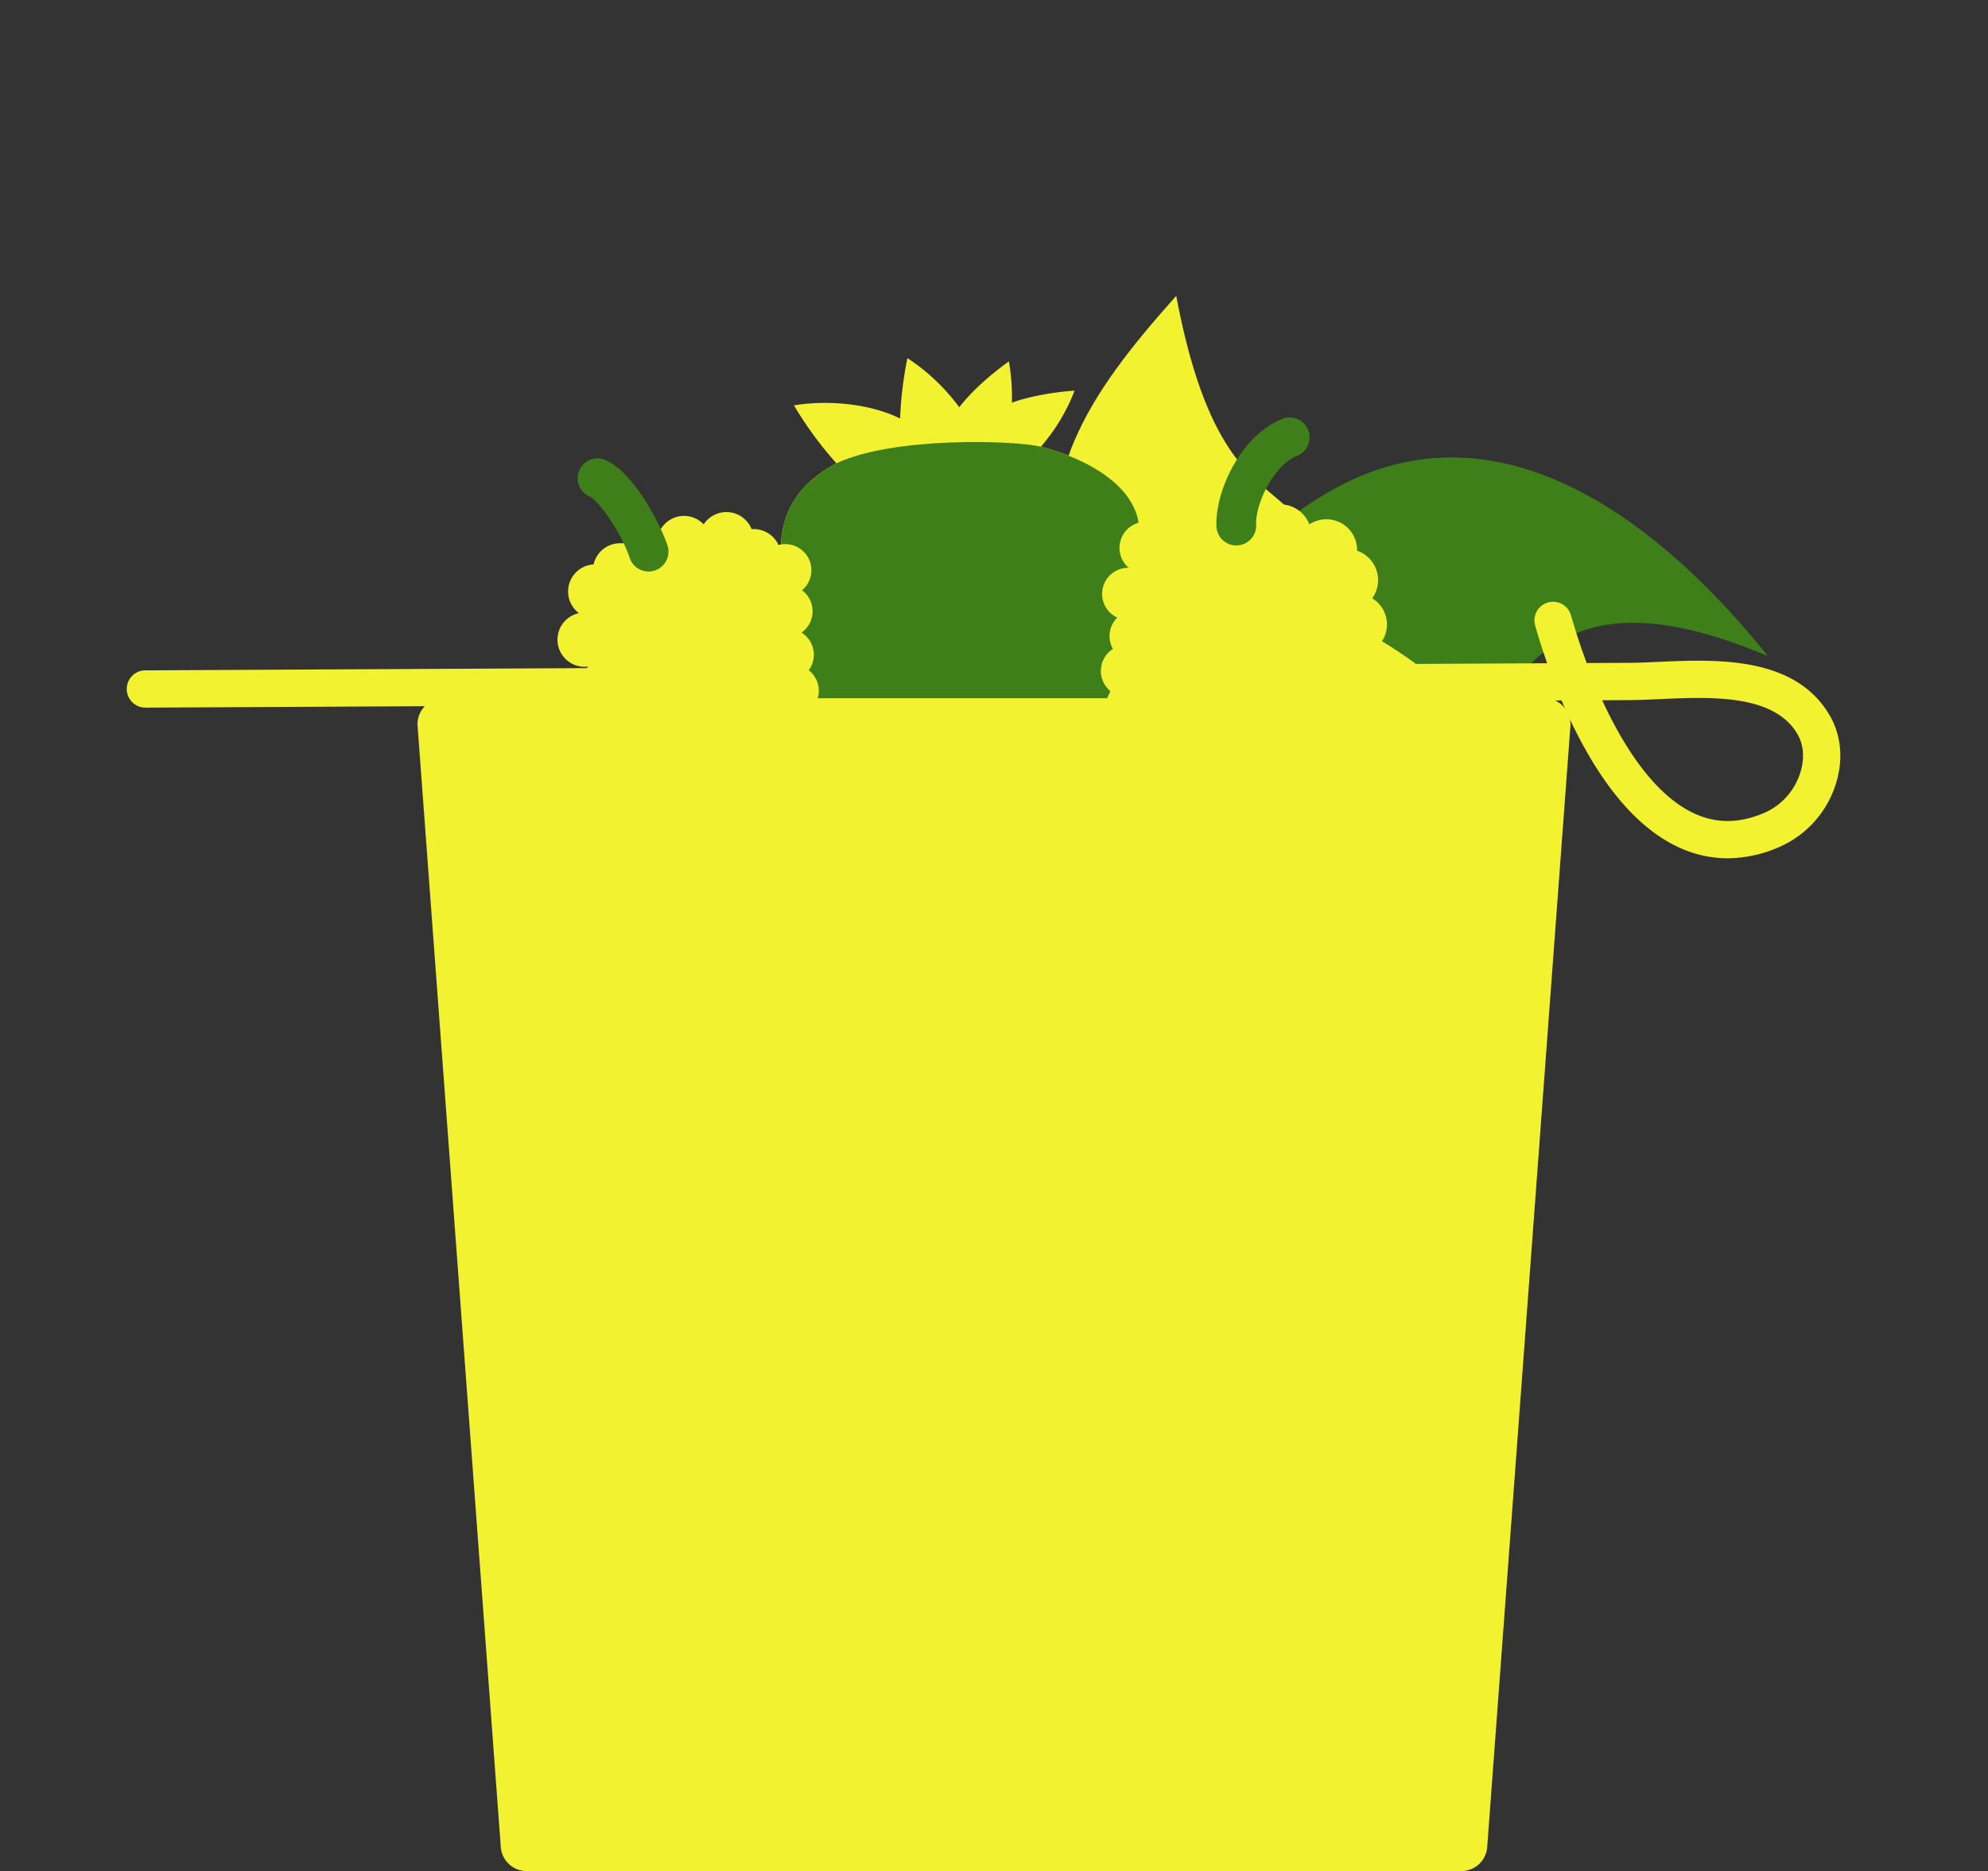 <svg xmlns="http://www.w3.org/2000/svg" viewBox="0 0 800 753"><rect x="0" y="0" width="800" height="753" fill="#333333" stroke="none"/><defs><style>.Green{fill:#3f7f19;}.Yellow{fill:#f2f230;}</style></defs><title>fuzzysmash_753</title><g id="vectors"><path class="Green" d="M711.478,264.088c-41.334-51.58-106.954-105.645-175.749-66.714-74.808,42.334-61.839,122.03-30.912,131.861,17.328,5.508,37.109,8.867,55.42,5.094C607.25,324.642,590.747,212.62,711.478,264.088Z"/><path class="Yellow" d="M458.351,251.514c-20.924,24.211-5.53,79.808,51.711,86.982,47.628,5.969,88.328,44.612,70.692,113.959,0,0,33.293-15.445,44.612-88.328C636.949,289.55,500.2,203.09,458.351,251.514Z"/><path class="Yellow" d="M473.331,119.08c-37.372,41.717-55.718,72.122-47.3,121.911,10.668,63.1,63.3,91.349,63.3,91.349s44.117-51.592,40.38-99.446S491.808,216.992,473.331,119.08Z"/><path class="Yellow" d="M490.661,205.236a12.331,12.331,0,0,0-17.073,2.9,12.32,12.32,0,0,0-15.118,5.925c-3.273-19.551-21.177-29.6-39.61-34.277A76.153,76.153,0,0,0,432.432,157.2s-13.758.765-25.239,4.832A82.648,82.648,0,0,0,406,145.441s-12.321,8.48-19.982,18.455a80.825,80.825,0,0,0-20.863-19.78,153.39,153.39,0,0,0-2.953,24.329c-10.949-5.523-27.652-7.773-42.7-5.307a148.566,148.566,0,0,0,17.093,23.317c-12.721,6.742-22.319,17.5-22.319,34.172,0,1.923.055,3.87.152,5.833-.125-.023-.247-.061-.373-.079a11.063,11.063,0,0,0-11.606-13.437c-.03-.075-.051-.152-.084-.227a10.925,10.925,0,0,0-19.188-1.7A10.9,10.9,0,0,0,265.7,213.3l-15.216,5.378a10.872,10.872,0,0,0-11.61,8.46,10.911,10.911,0,0,0-5.91,19.614,11.055,11.055,0,0,0-1.985.628,10.922,10.922,0,0,0,5.776,20.867c-.225.2-.439.411-.644.627l-177.624.9a7.5,7.5,0,0,0,.037,15h.039l177.528-.9a10.921,10.921,0,0,0,11.982,2.654,10.705,10.705,0,0,0,2.942,5.91,10.917,10.917,0,0,0,17.876,7.535,10.921,10.921,0,0,0,19.748,8.738,10.927,10.927,0,0,0,16.951,1.507,10.925,10.925,0,0,0,15.064-10.185,10.894,10.894,0,0,0-.492-16.207c.336-.106.67-.227,1-.369.011,0,.021-.011.032-.015l7.786-.04C342.227,311.778,363.174,334,386.638,334c23.627,0,44.7-22.526,57.933-51.179l12.286-.063a12.155,12.155,0,0,0-.317,2.722,12.363,12.363,0,0,0,15.917,11.851,12.366,12.366,0,0,0,16.678,17.881,12.371,12.371,0,0,0,16.981,9.106,12.37,12.37,0,0,0,20.214-3.906,12.336,12.336,0,0,0,6.695-17.1c.4.038.8.061,1.206.061a12.354,12.354,0,0,0,10.613-18.709,12.311,12.311,0,0,0,5.94-2.388l77.6-.394c2.524,5.946,5.45,12.154,8.794,18.254,11.261,20.542,24.149,34.278,38.306,40.829a46.554,46.554,0,0,0,19.723,4.448,52.837,52.837,0,0,0,21.989-5.089,41.135,41.135,0,0,0,21.588-24.908c3.084-9.795,2.164-19.629-2.592-27.689-14.053-23.819-45.718-22.4-68.838-21.365-4.184.187-8.136.364-11.64.381l-17.195.088c-2.915-7.772-5.01-14.571-6.327-19.208a7.5,7.5,0,1,0-14.429,4.1c1.1,3.854,2.7,9.116,4.831,15.19l-67.983.346a12.433,12.433,0,0,0-3.724-4.685,12.353,12.353,0,0,0,1.322-21.8,12.525,12.525,0,0,0-6.11-19.151c0-.093.014-.182.014-.275a12.369,12.369,0,0,0-19.226-10.3,12.359,12.359,0,0,0-19.414-5.24c-.3-.244-.61-.471-.93-.687ZM724.475,310.913a26.275,26.275,0,0,1-13.5,15.763c-10.395,4.737-19.946,4.958-29.194.678-11.184-5.174-21.766-16.757-31.452-34.425-2.023-3.692-3.885-7.433-5.587-11.127l11.046-.056c3.8-.019,7.9-.2,12.235-.4,20.394-.916,45.777-2.05,55.249,14C725.838,299.7,726.265,305.229,724.475,310.913Z"/><path class="Green" d="M328.983,283.406C342.227,311.778,363.174,334,386.638,334c23.627,0,44.7-22.526,57.933-51.179,0,0,13.432-22.821,13.9-68.756.183-18.064-21.177-29.6-39.61-34.277-9.607-2.538-59.107-4.288-82.267,6.669-12.721,6.742-22.319,17.5-22.319,34.172,0,1.923.109,6.661.229,8.621C316.33,259.037,328.983,283.406,328.983,283.406Z"/><path class="Yellow" d="M471.5,220.5a10.5,10.5,0,1,0-17.279,8.012c-.074,0-.147-.012-.221-.012a10.495,10.495,0,0,0-4.379,20.035,10.479,10.479,0,0,0-1.763,12.62,10.5,10.5,0,1,0,14.784,3.691,10.484,10.484,0,0,0-1.263-18.38,10.487,10.487,0,0,0-.6-15.477c.074,0,.147.011.221.011A10.5,10.5,0,0,0,471.5,220.5Z"/><path class="Yellow" d="M325.447,269.72a10.465,10.465,0,0,0-2.913-15.135,10.478,10.478,0,0,0,.195-17.028,10.506,10.506,0,1,0-12.952.382,10.484,10.484,0,0,0,1.195,16.972,10.48,10.48,0,0,0-.413,16.865,10.5,10.5,0,1,0,14.888-2.056Z"/><path class="Green" d="M261,230a8,8,0,0,1-7.589-5.471c-3.5-10.5-12.7-23.239-16.061-24.677a8,8,0,1,1,6.3-14.707c10.992,4.711,21.833,25.009,24.939,34.323A8,8,0,0,1,261,230Z"/><path class="Green" d="M497.5,219.5a8,8,0,0,1-7.984-7.619c-.634-13.314,9.131-36.224,26.472-43.29a8,8,0,0,1,6.038,14.819c-9.665,3.936-16.915,19.584-16.528,27.71a8,8,0,0,1-7.61,8.372C497.754,219.5,497.625,219.5,497.5,219.5Z"/><path class="Yellow" d="M587.989,753H212.011a10.5,10.5,0,0,1-10.534-10.346L168,291.58A10.5,10.5,0,0,1,178.535,281h442.93A10.5,10.5,0,0,1,632,291.58L598.523,742.654A10.5,10.5,0,0,1,587.989,753Z"/></g></svg>